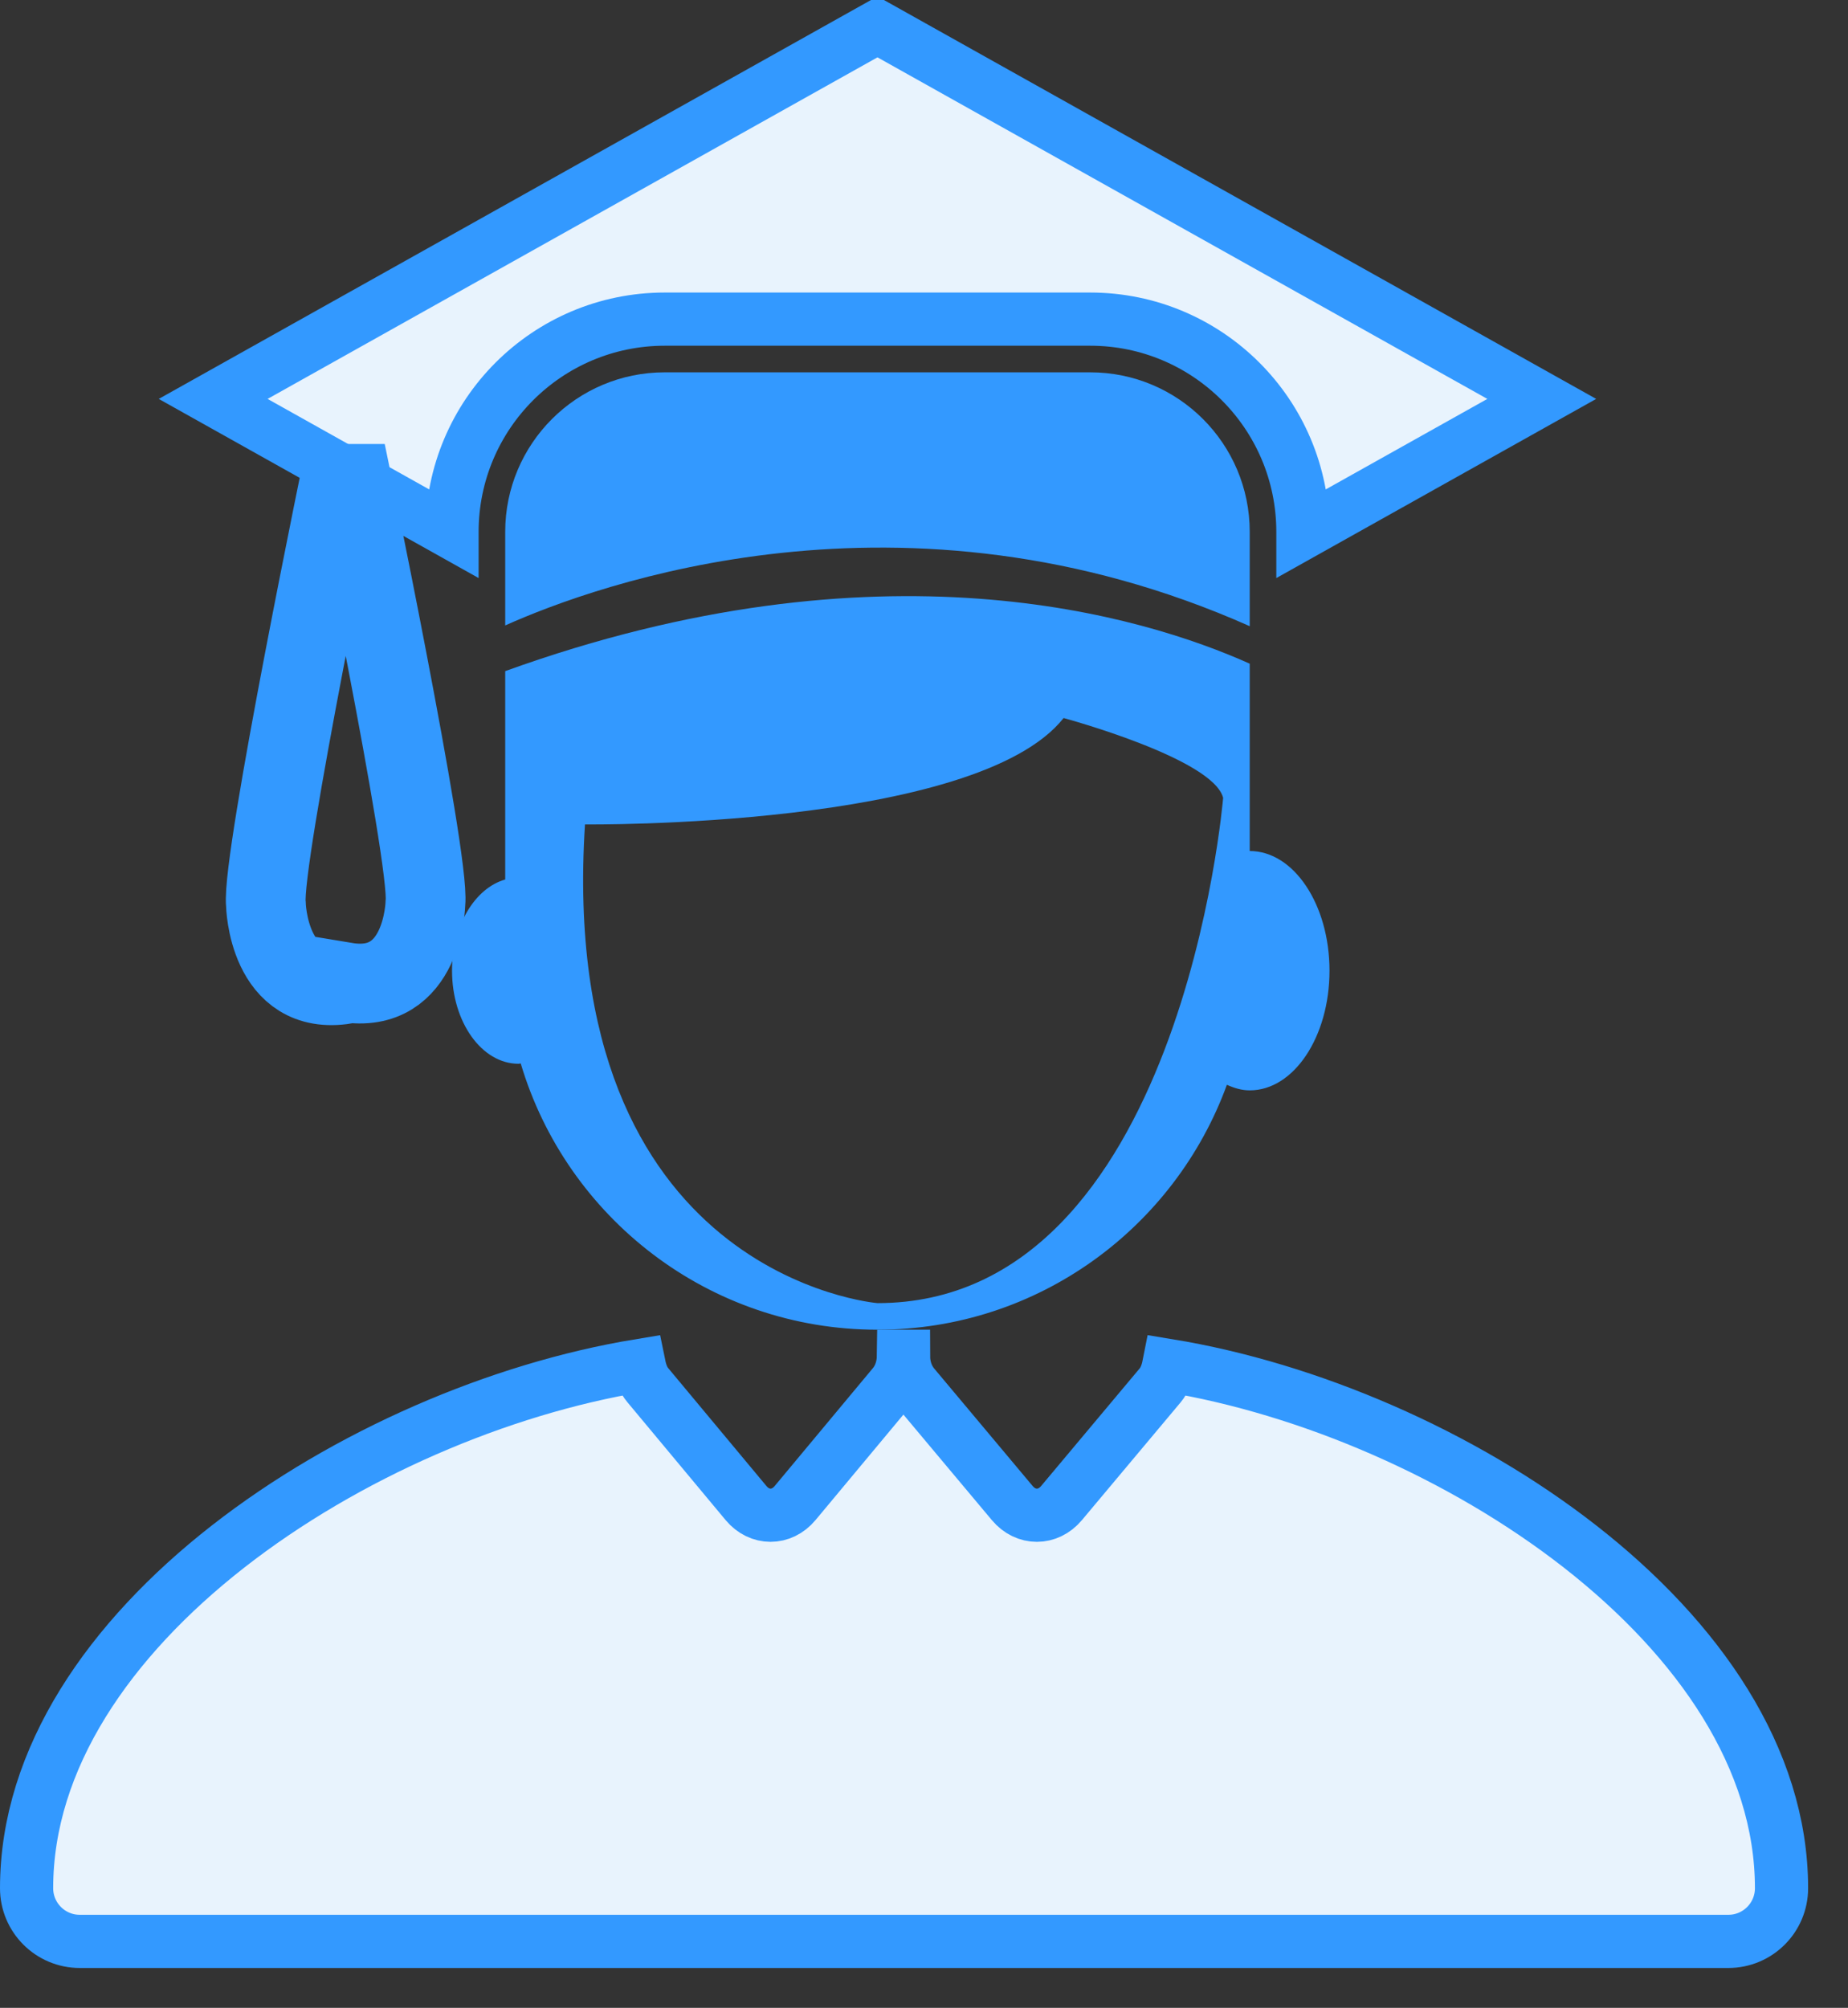 <svg
        xmlns="http://www.w3.org/2000/svg"
        xmlns:xlink="http://www.w3.org/1999/xlink"
        width="69.5px" height="75.5px">
    <rect width="100%" height="100%" fill="#333333" stroke="none"/>
    <path fill-rule="evenodd"  stroke="rgb(51, 153, 255)" stroke-width="2px" stroke-linecap="butt" stroke-linejoin="miter" fill="rgb(232, 243, 253)"
          d="M49.000,20.030 L49.000,20.000 C49.000,15.582 45.418,12.000 41.000,12.000 L25.000,12.000 C20.582,12.000 17.000,15.582 17.000,20.000 L17.000,20.030 L8.017,15.000 L33.000,1.010 L57.983,15.000 L49.000,20.030 Z"/>
    <path fill-rule="evenodd"  fill="rgb(51, 153, 255)"
          d="M47.000,41.000 C46.699,41.000 46.415,40.914 46.141,40.790 C44.183,46.159 39.047,50.000 33.000,50.000 C26.655,50.000 21.303,45.776 19.584,39.988 C19.556,39.989 19.529,40.000 19.500,40.000 C18.119,40.000 17.000,38.433 17.000,36.500 C17.000,34.807 17.859,33.395 19.000,33.071 L19.000,25.236 C33.107,20.138 42.989,23.159 47.000,24.956 L47.000,32.000 C48.657,32.000 50.000,34.015 50.000,36.500 C50.000,38.985 48.657,41.000 47.000,41.000 ZM40.000,27.000 C36.705,31.166 22.000,31.000 22.000,31.000 C20.915,48.017 33.000,49.000 33.000,49.000 C44.432,49.000 46.000,30.000 46.000,30.000 C45.619,28.515 40.000,27.000 40.000,27.000 ZM19.000,23.518 L19.000,20.000 C19.000,16.686 21.686,14.000 25.000,14.000 L41.000,14.000 C44.314,14.000 47.000,16.686 47.000,20.000 L47.000,23.546 C33.974,17.754 22.390,21.999 19.000,23.518 Z"/>
    <path fill-rule="evenodd"  stroke="rgb(51, 153, 255)" stroke-width="3px" stroke-linecap="butt" stroke-linejoin="miter" fill="none"
          d="M13.000,36.938 L13.000,37.000 C10.070,37.488 10.000,34.000 10.000,34.000 C9.825,32.327 13.000,17.000 13.000,17.000 C13.000,17.000 16.175,32.280 16.000,33.947 C16.000,33.947 15.930,37.424 13.000,36.938 Z"/>
    <path fill-rule="evenodd"  stroke="rgb(51, 153, 255)" stroke-width="2px" stroke-linecap="butt" stroke-linejoin="miter" fill="rgb(232, 243, 253)"
          d="M65.000,73.000 L3.000,73.000 C1.895,73.000 1.000,72.105 1.000,71.000 C1.000,61.220 13.506,53.085 24.040,51.348 C24.095,51.616 24.187,51.874 24.362,52.084 L28.056,56.517 C28.566,57.129 29.393,57.129 29.903,56.517 L33.597,52.084 C33.847,51.784 33.971,51.393 33.976,51.000 L33.981,51.000 C33.982,51.397 34.109,51.794 34.363,52.097 L38.069,56.518 C38.580,57.129 39.410,57.129 39.922,56.518 L43.628,52.097 C43.806,51.884 43.899,51.620 43.953,51.347 C54.488,53.081 67.000,61.218 67.000,71.000 C67.000,72.105 66.105,73.000 65.000,73.000 Z"/>
</svg>